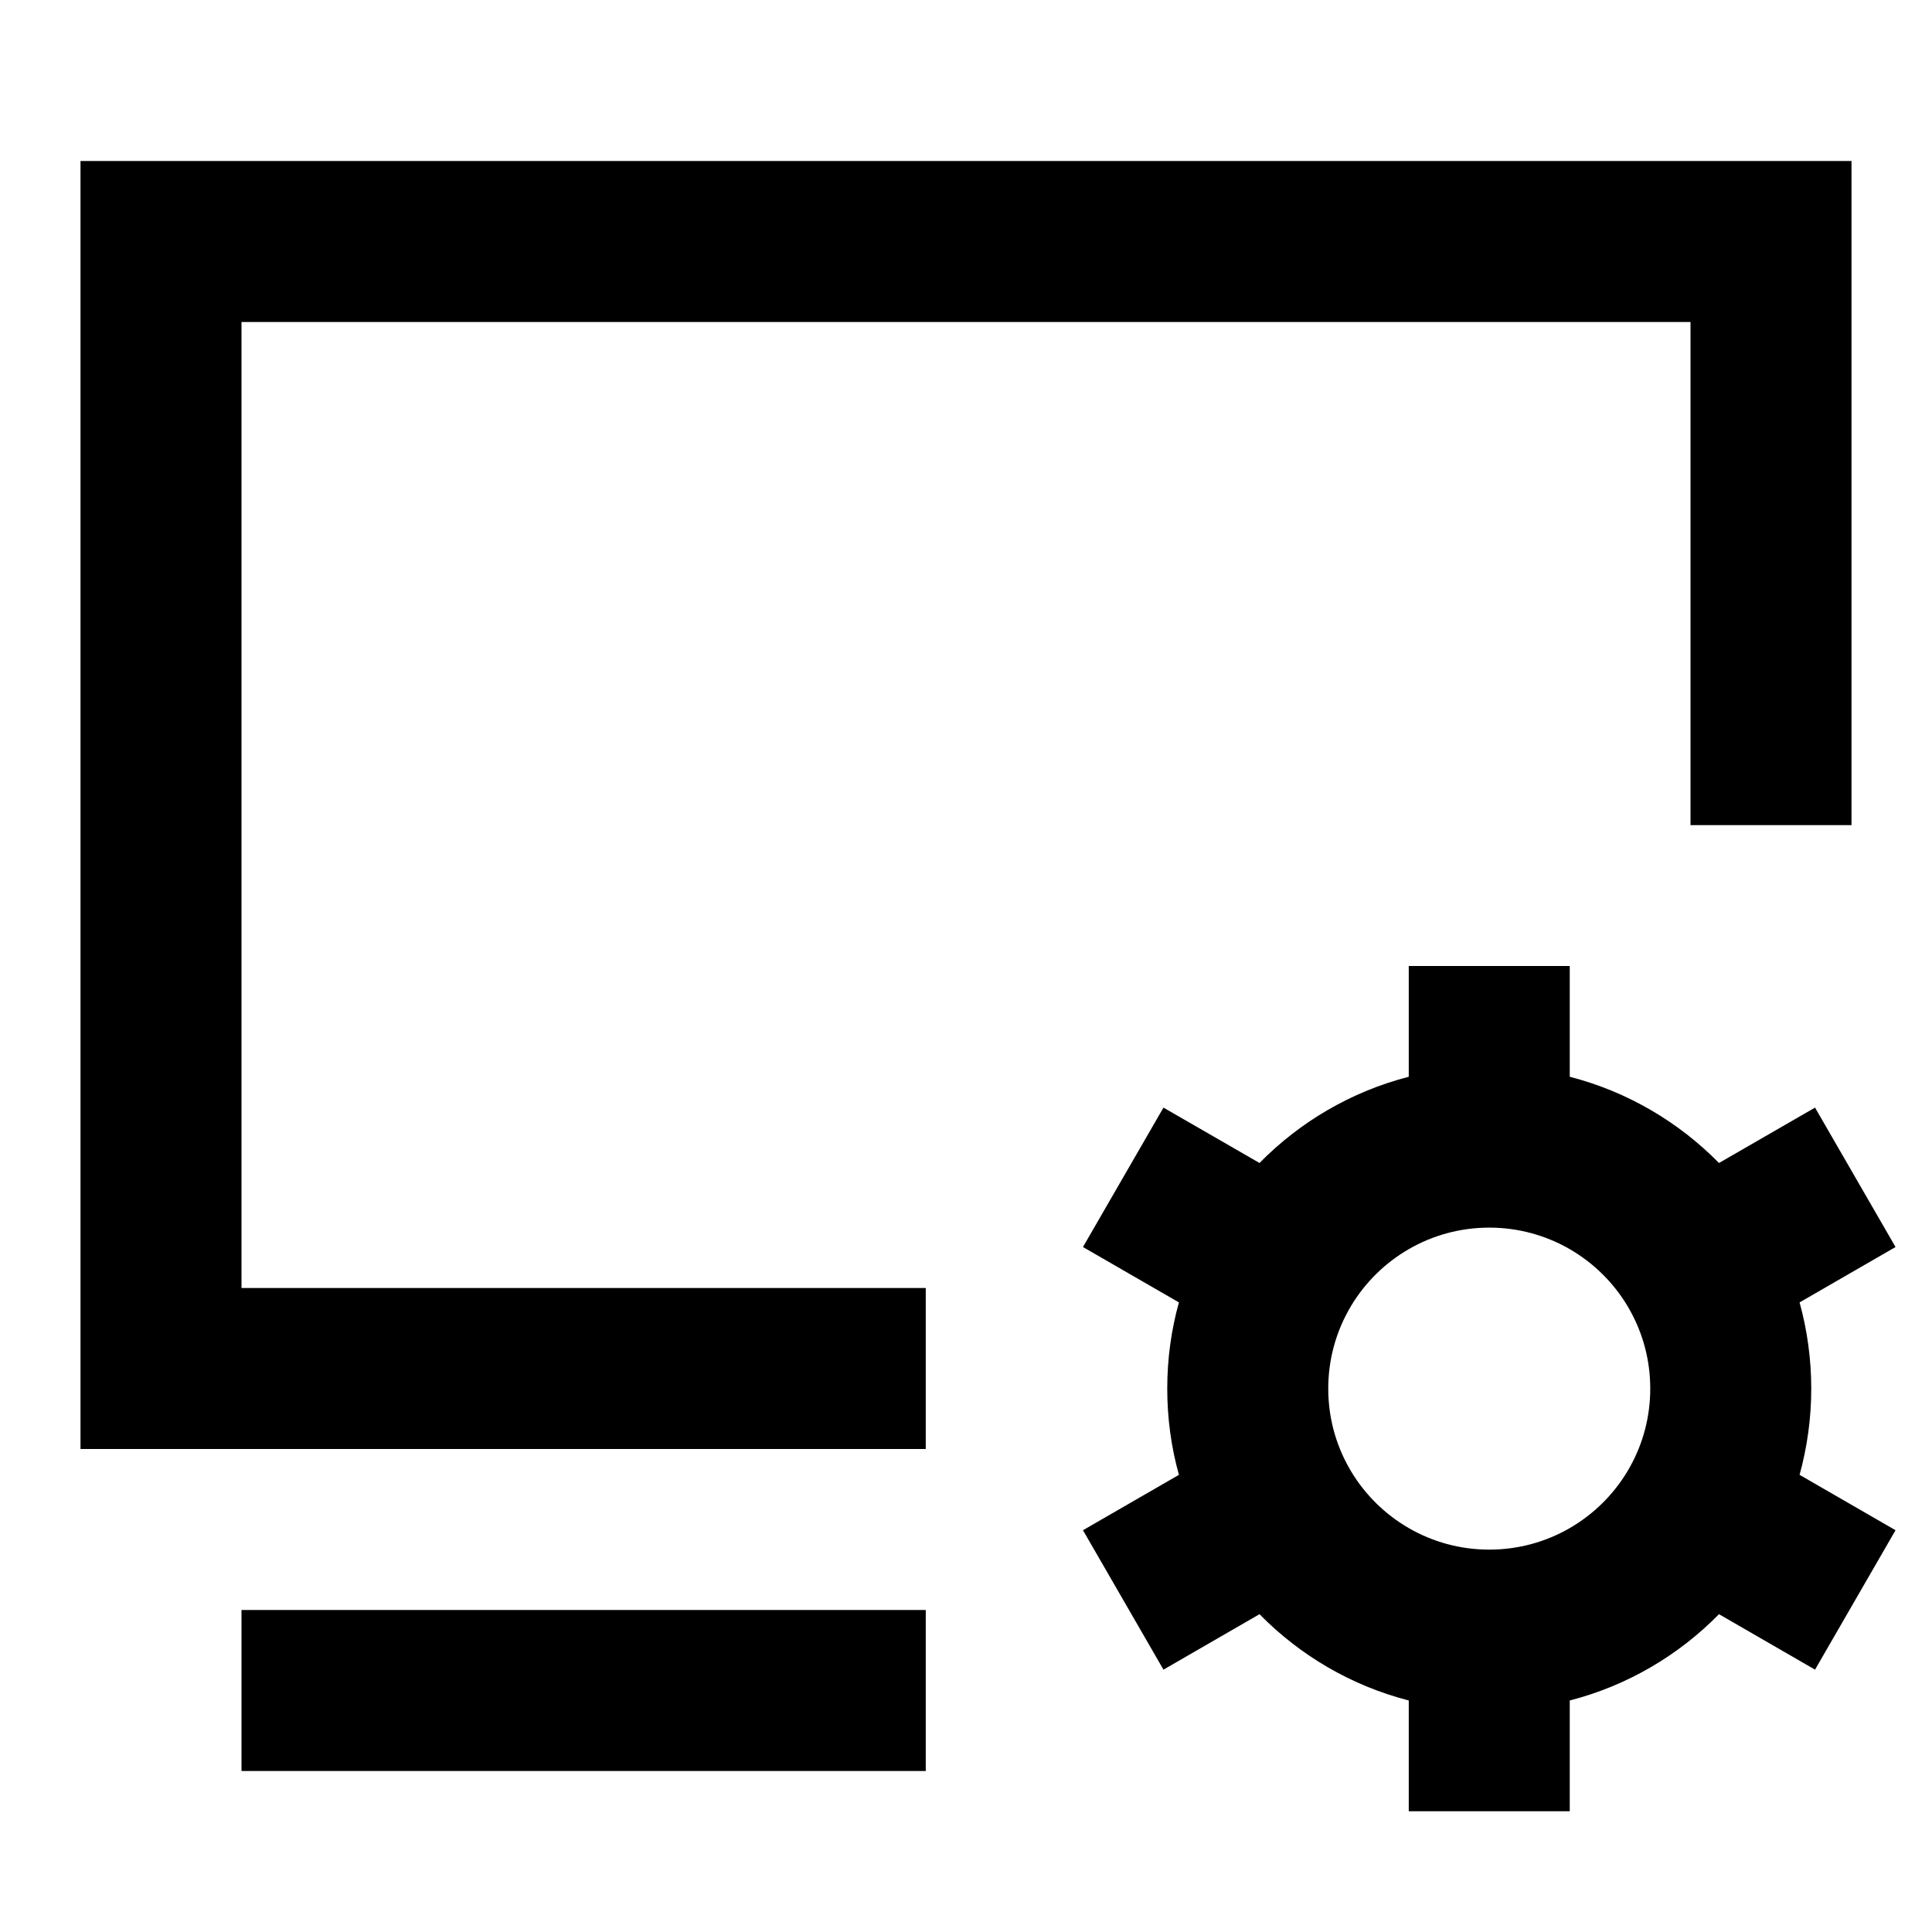 <svg width="24" height="24" viewBox="0 0 24 24" fill="none" xmlns="http://www.w3.org/2000/svg">
<path d="M1 2H23V10.25H21V4H3V16H11.5V18H1V2ZM3 20H11.5V22H3V20Z" fill="black"/>
<path d="M19.5 12V13.376C20.215 13.56 20.852 13.937 21.354 14.447L22.547 13.759L23.547 15.491L22.355 16.179C22.449 16.52 22.5 16.879 22.5 17.25C22.5 17.621 22.449 17.98 22.355 18.321L23.547 19.009L22.547 20.741L21.354 20.052C20.852 20.563 20.215 20.94 19.5 21.124V22.5H17.5V21.124C16.785 20.94 16.147 20.563 15.646 20.052L14.453 20.741L13.453 19.009L14.645 18.321C14.55 17.98 14.5 17.621 14.5 17.25C14.5 16.879 14.55 16.52 14.645 16.179L13.453 15.491L14.453 13.759L15.646 14.447C16.147 13.937 16.785 13.56 17.5 13.376V12H19.5ZM16.749 16.283C16.59 16.57 16.5 16.899 16.5 17.25C16.5 17.601 16.59 17.93 16.749 18.217L16.785 18.28C17.135 18.861 17.772 19.25 18.5 19.25C19.228 19.25 19.865 18.861 20.215 18.28L20.251 18.217C20.41 17.93 20.5 17.601 20.5 17.25C20.5 16.899 20.41 16.57 20.251 16.283L20.215 16.22C19.865 15.639 19.228 15.25 18.5 15.25C17.772 15.25 17.135 15.639 16.785 16.22L16.749 16.283Z" fill="black"/>
</svg>
